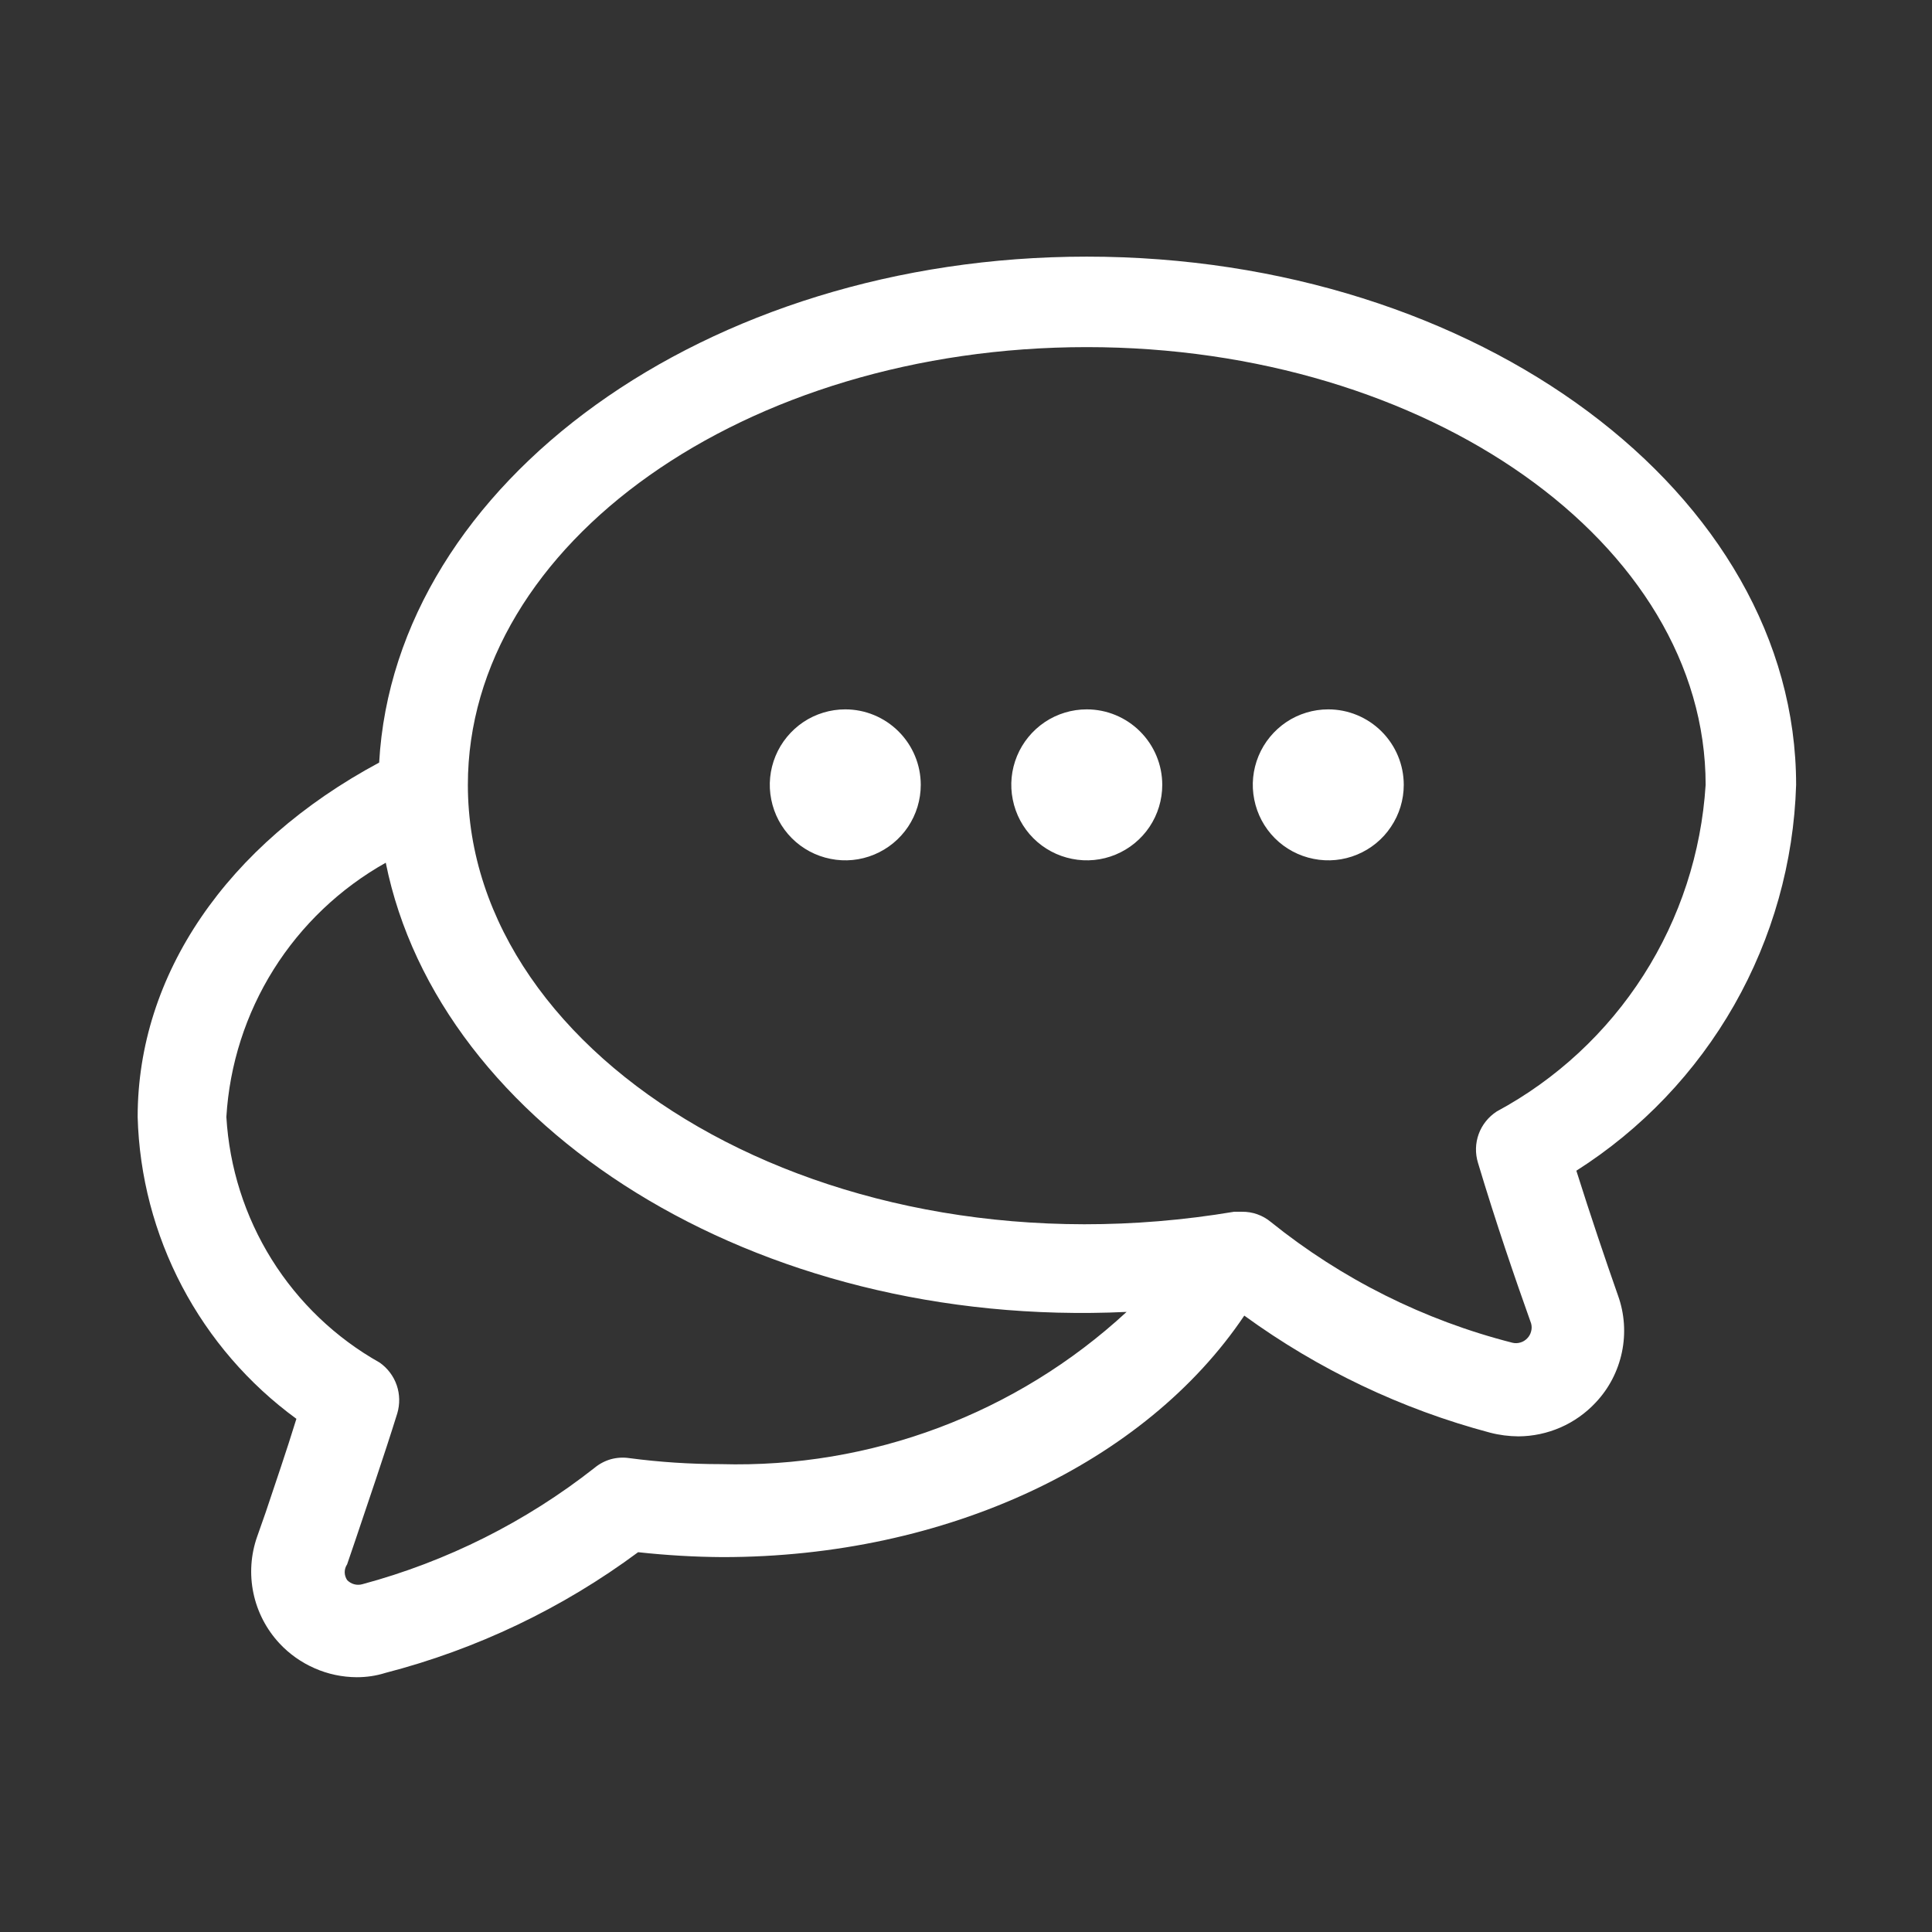 <svg width="24" height="24" viewBox="0 0 24 24" fill="none" xmlns="http://www.w3.org/2000/svg">
<rect x="0" y="0" width="24" height="24" fill="#333333" stroke="none"/>
<g id="chat 1">
<g id="Group">
<path id="Vector" d="M22.312 9.75C22.312 6.135 18.36 3.188 13.5 3.188C8.767 3.188 4.905 6 4.71 9.473C2.812 10.492 1.71 12.113 1.71 13.875C1.73 14.609 1.919 15.329 2.261 15.979C2.603 16.629 3.089 17.192 3.682 17.625C3.555 18.038 3.42 18.427 3.3 18.788L3.195 19.087C3.115 19.313 3.099 19.556 3.148 19.79C3.197 20.024 3.309 20.24 3.472 20.415C3.595 20.547 3.744 20.652 3.909 20.724C4.074 20.797 4.252 20.834 4.432 20.835C4.552 20.835 4.671 20.818 4.785 20.782C5.919 20.489 6.986 19.98 7.927 19.282C8.276 19.32 8.627 19.341 8.977 19.343C11.76 19.343 14.227 18.172 15.457 16.343C16.377 17.012 17.411 17.505 18.51 17.797C18.625 17.827 18.744 17.842 18.863 17.843C19.043 17.842 19.221 17.804 19.386 17.732C19.551 17.66 19.7 17.554 19.823 17.422C19.987 17.248 20.099 17.032 20.148 16.798C20.197 16.564 20.181 16.32 20.1 16.095C19.942 15.645 19.762 15.113 19.582 14.543C20.394 14.027 21.067 13.32 21.543 12.485C22.018 11.65 22.283 10.711 22.312 9.75ZM8.955 18.188C8.574 18.188 8.193 18.163 7.815 18.113C7.739 18.102 7.662 18.107 7.588 18.127C7.515 18.148 7.446 18.184 7.387 18.233C6.533 18.905 5.55 19.398 4.5 19.68C4.467 19.689 4.432 19.689 4.399 19.68C4.366 19.671 4.336 19.653 4.312 19.628C4.293 19.599 4.282 19.565 4.282 19.53C4.282 19.495 4.293 19.461 4.312 19.433L4.417 19.125C4.575 18.652 4.762 18.113 4.935 17.558C4.969 17.443 4.967 17.32 4.928 17.207C4.889 17.094 4.815 16.996 4.717 16.927C4.169 16.619 3.708 16.178 3.375 15.645C3.042 15.111 2.849 14.503 2.812 13.875C2.851 13.225 3.053 12.595 3.399 12.043C3.745 11.492 4.224 11.036 4.792 10.717C5.452 13.995 9.367 16.515 13.995 16.297C12.626 17.562 10.817 18.24 8.955 18.188ZM18.593 13.807C18.49 13.874 18.411 13.972 18.369 14.087C18.327 14.202 18.324 14.328 18.36 14.445C18.585 15.195 18.817 15.87 19.02 16.44C19.029 16.473 19.029 16.507 19.02 16.539C19.012 16.572 18.995 16.602 18.971 16.626C18.948 16.65 18.919 16.668 18.887 16.677C18.854 16.687 18.82 16.688 18.788 16.68C17.691 16.401 16.668 15.889 15.787 15.18C15.686 15.096 15.559 15.051 15.428 15.053H15.33C10.275 15.9 5.812 13.162 5.812 9.75C5.812 6.75 9.262 4.312 13.5 4.312C17.738 4.312 21.188 6.75 21.188 9.75C21.135 10.591 20.87 11.405 20.416 12.115C19.962 12.825 19.334 13.408 18.593 13.807Z" fill="white"/>
<path id="Vector_2" d="M16.5 8.812C16.315 8.812 16.133 8.867 15.979 8.97C15.825 9.074 15.705 9.22 15.634 9.391C15.563 9.563 15.544 9.751 15.581 9.933C15.617 10.115 15.706 10.282 15.837 10.413C15.968 10.544 16.135 10.633 16.317 10.669C16.499 10.706 16.688 10.687 16.859 10.616C17.03 10.545 17.177 10.425 17.279 10.271C17.383 10.117 17.438 9.935 17.438 9.75C17.438 9.501 17.339 9.263 17.163 9.087C16.987 8.911 16.749 8.812 16.5 8.812ZM10.5 8.812C10.315 8.812 10.133 8.867 9.979 8.97C9.825 9.074 9.705 9.22 9.634 9.391C9.563 9.563 9.544 9.751 9.581 9.933C9.617 10.115 9.706 10.282 9.837 10.413C9.968 10.544 10.135 10.633 10.317 10.669C10.499 10.706 10.688 10.687 10.859 10.616C11.03 10.545 11.177 10.425 11.28 10.271C11.383 10.117 11.438 9.935 11.438 9.75C11.438 9.501 11.339 9.263 11.163 9.087C10.987 8.911 10.749 8.812 10.5 8.812ZM13.5 8.812C13.315 8.812 13.133 8.867 12.979 8.97C12.825 9.074 12.705 9.22 12.634 9.391C12.563 9.563 12.544 9.751 12.581 9.933C12.617 10.115 12.706 10.282 12.837 10.413C12.968 10.544 13.135 10.633 13.317 10.669C13.499 10.706 13.688 10.687 13.859 10.616C14.03 10.545 14.177 10.425 14.28 10.271C14.383 10.117 14.438 9.935 14.438 9.75C14.438 9.501 14.339 9.263 14.163 9.087C13.987 8.911 13.749 8.812 13.5 8.812Z" fill="white"/>
</g>
</g>
</svg>
